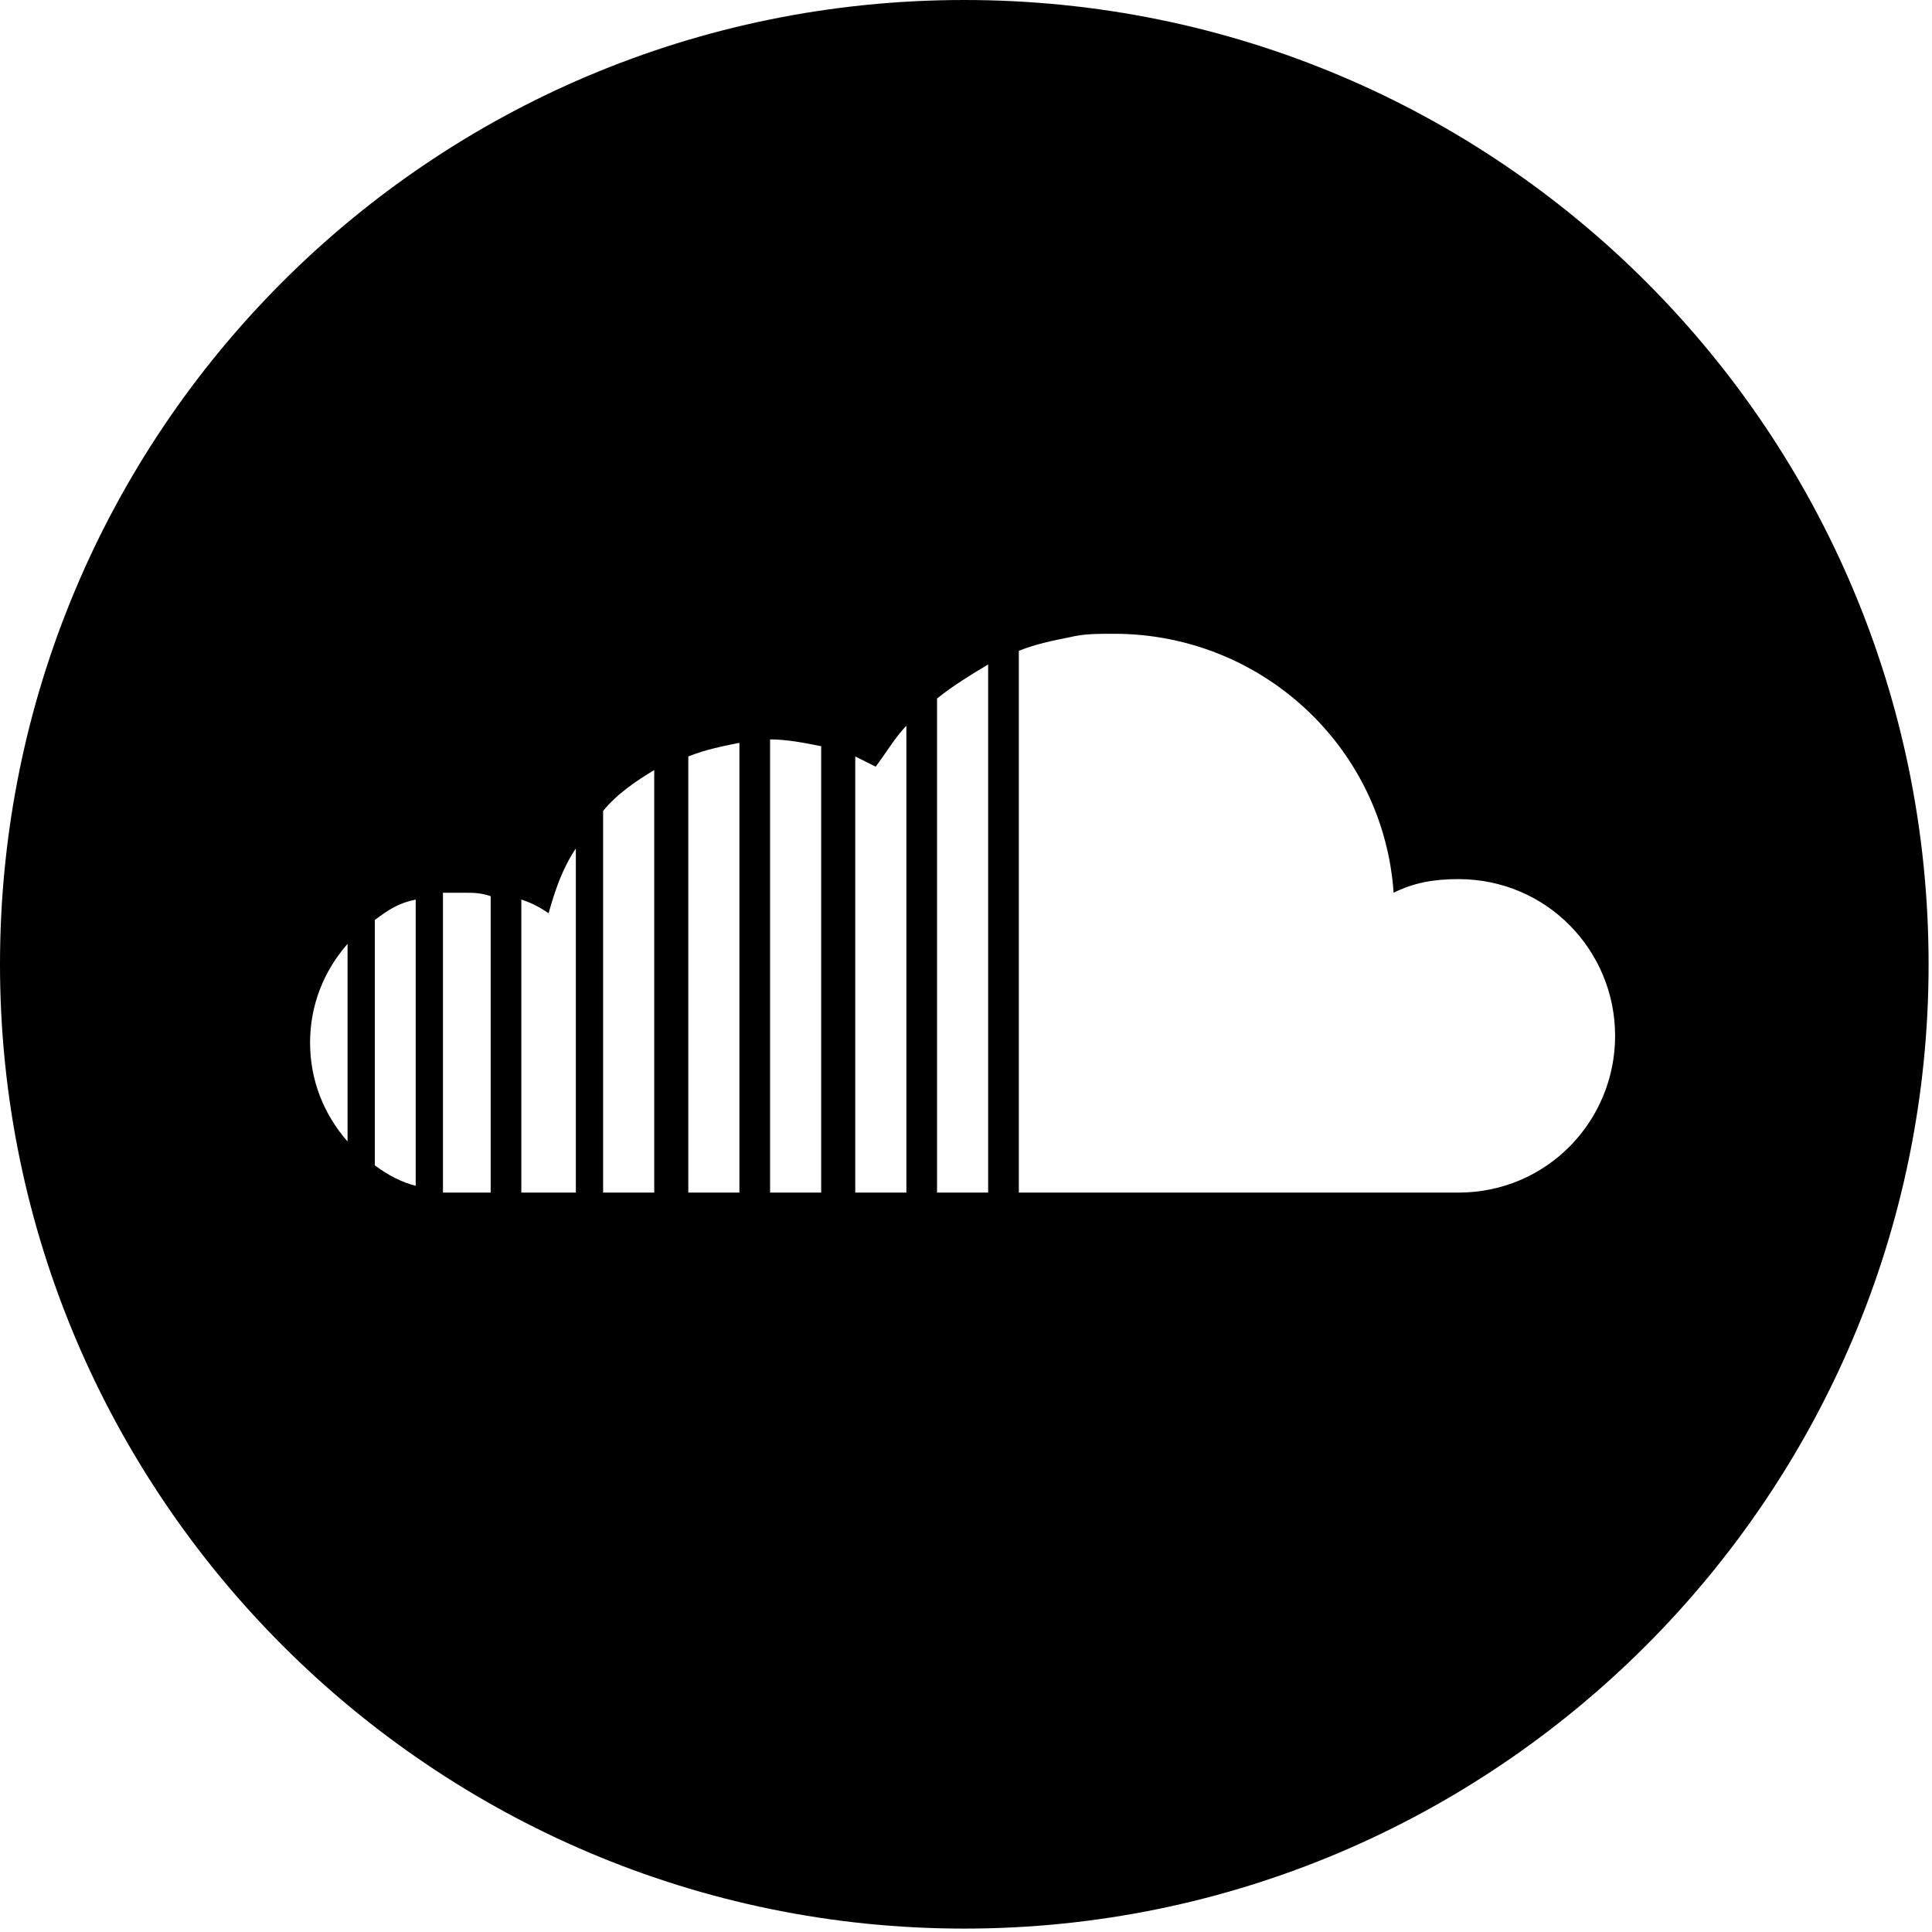 <?xml version="1.0" encoding="utf-8"?>
<!-- Generator: Adobe Illustrator 19.1.0, SVG Export Plug-In . SVG Version: 6.00 Build 0)  -->
<svg version="1.1" id="Layer_1" xmlns="http://www.w3.org/2000/svg" xmlns:xlink="http://www.w3.org/1999/xlink" x="0px" y="0px"
	 viewBox="186.7 81.8 56.7 56.7" style="enable-background:new 186.7 81.8 56.7 56.7;" xml:space="preserve">
<path id="soundcloud-circle-icon" d="M215,81.8c-15.7,0-28.3,12.7-28.3,28.3s12.7,28.3,28.3,28.3s28.3-12.7,28.3-28.3
	S230.7,81.8,215,81.8z M196.9,115.3c-0.7-0.8-1.1-1.8-1.1-2.9c0-1.1,0.4-2.1,1.1-2.9V115.3z M198.9,116.6c-0.4-0.1-0.8-0.3-1.2-0.6
	v-7.2c0.4-0.3,0.7-0.5,1.2-0.6V116.6z M201.1,116.8h-0.8c-0.2,0-0.4,0-0.6,0v-8.8c0.2,0,0.4,0,0.6,0c0.3,0,0.5,0,0.8,0.1V116.8z
	 M203.5,116.8H202v-8.6c0.3,0.1,0.5,0.2,0.8,0.4c0.2-0.7,0.4-1.3,0.8-1.9V116.8z M205.9,116.8h-1.5v-11.2c0.4-0.5,1-0.9,1.5-1.2
	V116.8z M208.4,116.8h-1.5V104c0.5-0.2,1-0.3,1.5-0.4V116.8z M210.8,116.8h-1.5v-13.3c0.5,0,1,0.1,1.5,0.2V116.8z M213.3,116.8h-1.5
	V104c0.2,0.1,0.4,0.2,0.6,0.3c0.3-0.4,0.6-0.9,0.9-1.2L213.3,116.8L213.3,116.8z M215.7,116.8h-1.5v-14.5c0.5-0.4,1-0.7,1.5-1V116.8
	z M229.5,116.8h-12.9v-15.9c0.5-0.2,1-0.3,1.5-0.4c0.4-0.1,0.8-0.1,1.3-0.1c4.3,0,7.9,3.3,8.2,7.6c0.6-0.3,1.2-0.4,1.9-0.4
	c2.6,0,4.6,2.1,4.6,4.6C234.1,114.7,232.1,116.8,229.5,116.8z"/>
</svg>
